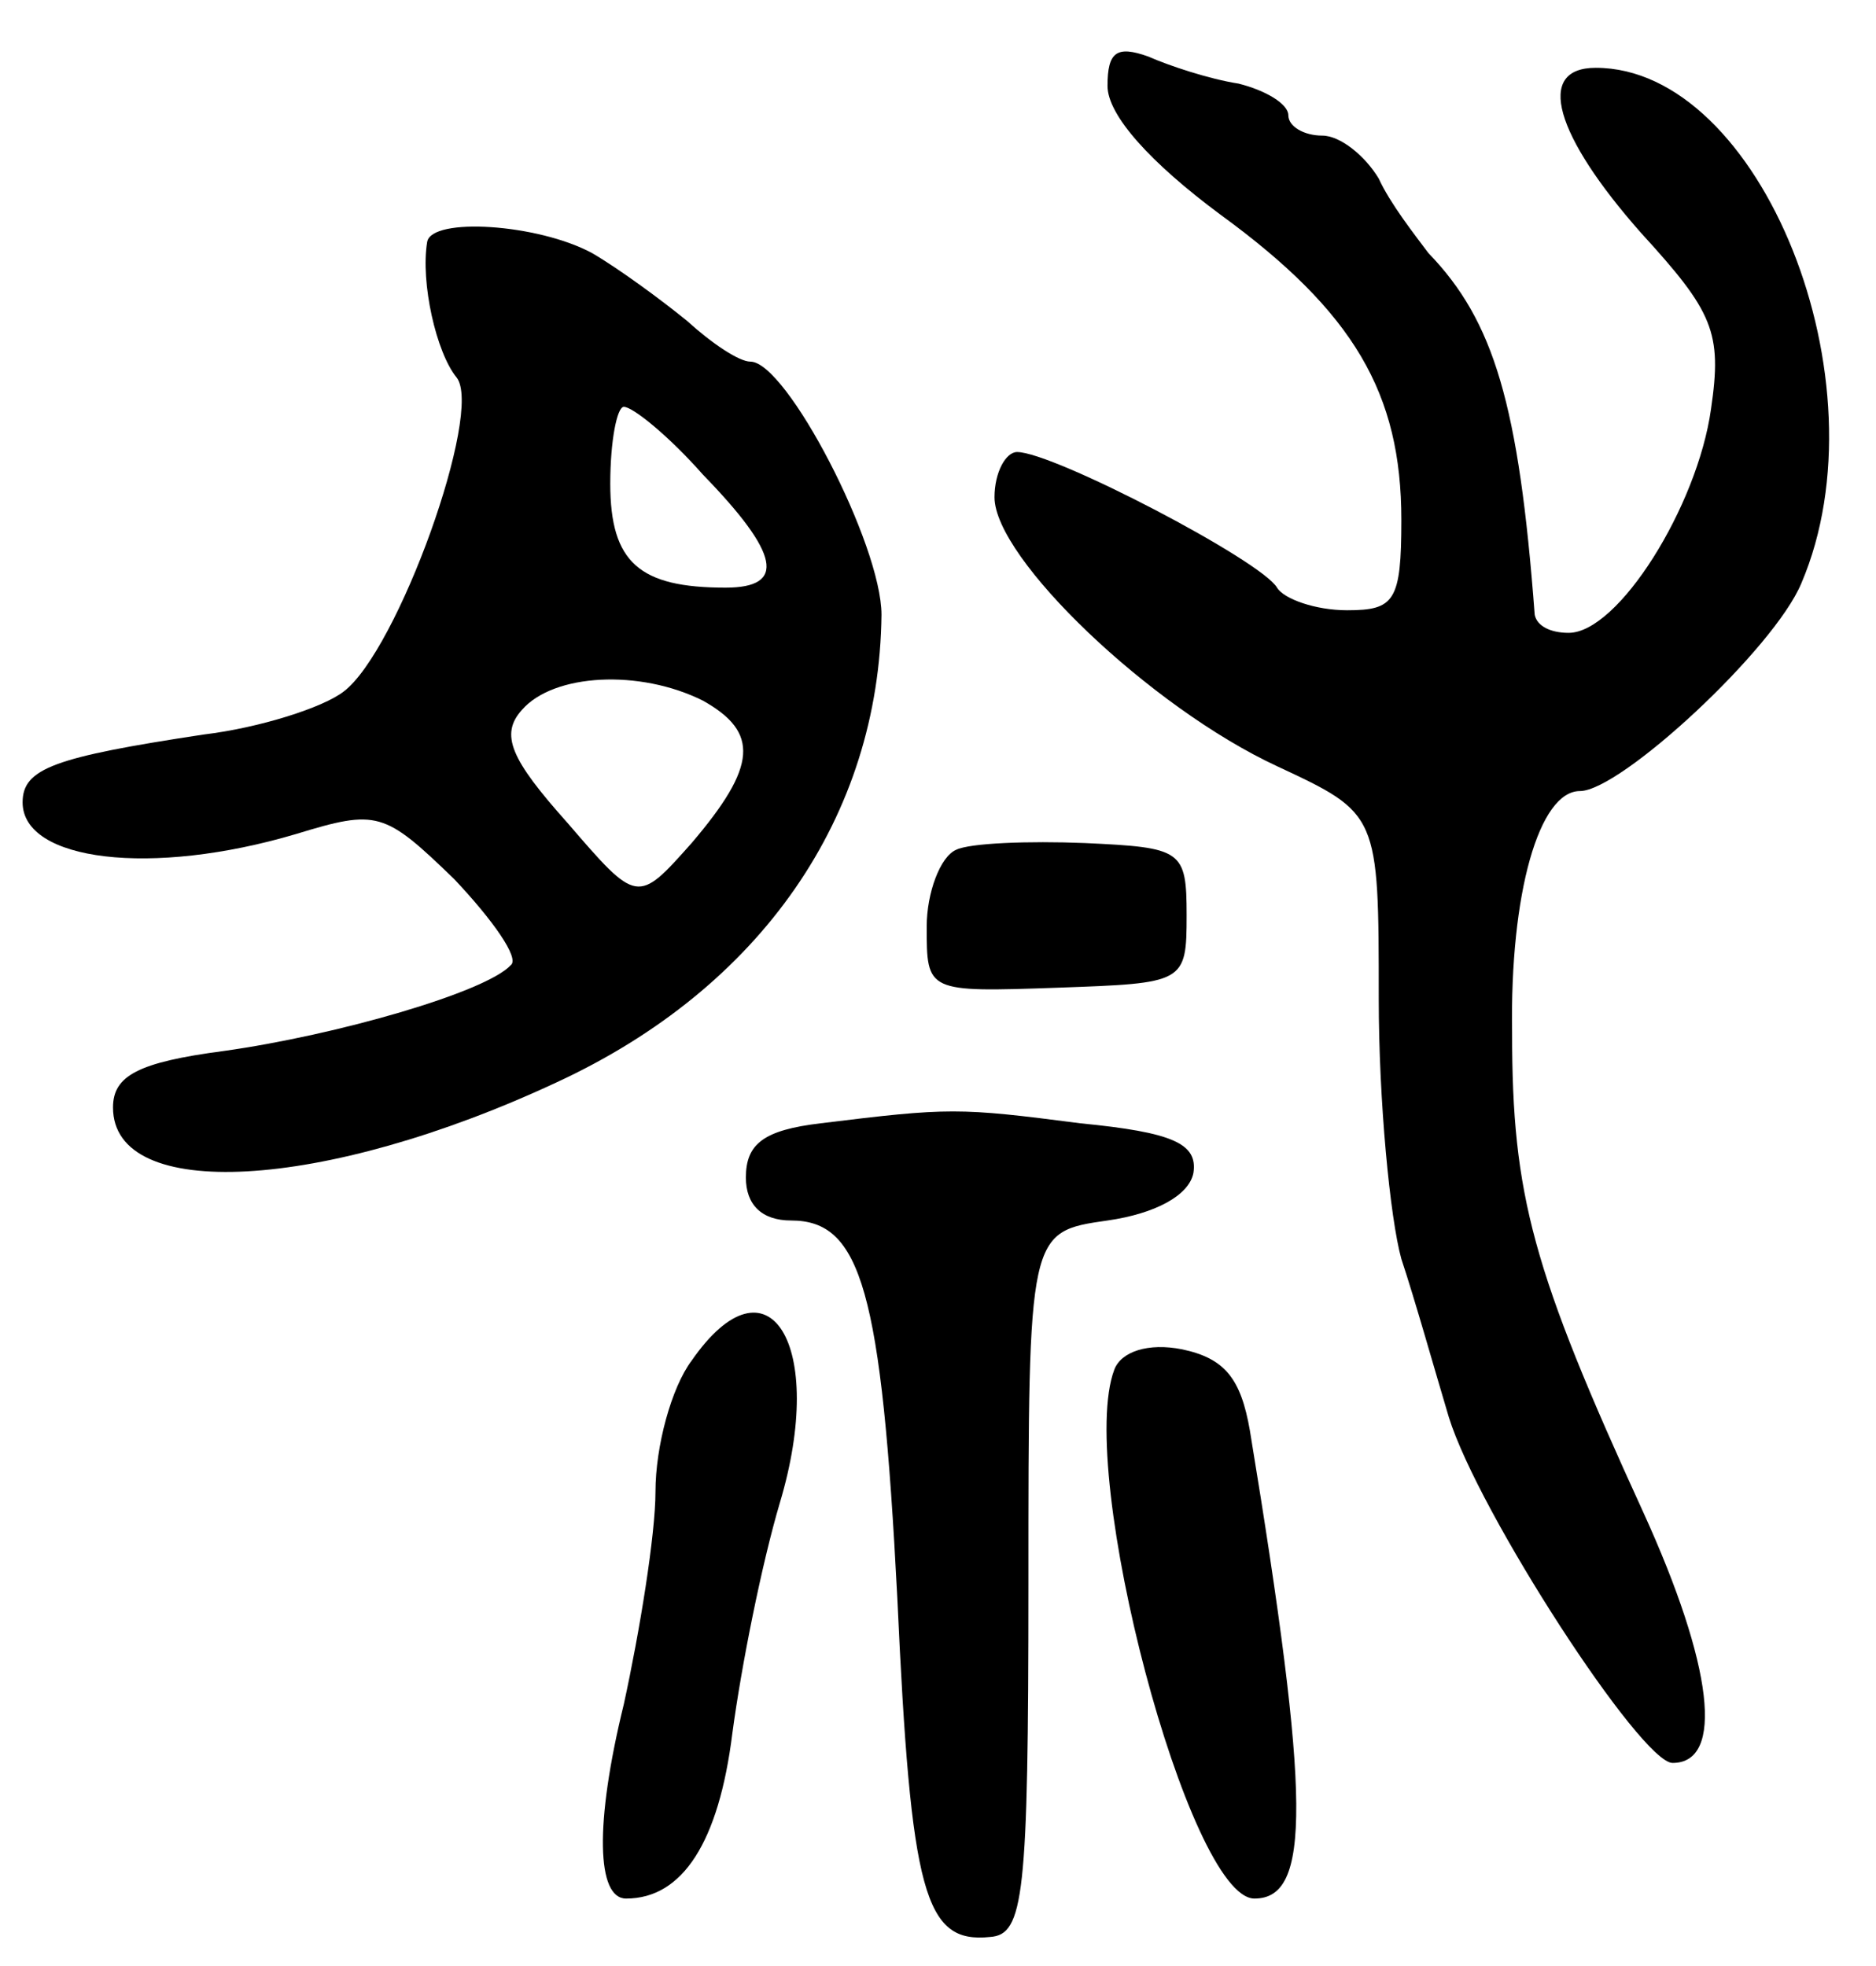 <svg version="1.0" xmlns="http://www.w3.org/2000/svg"
 width="83pt" height="87pt" viewBox="0 0 83 87"
 preserveAspectRatio="xMidYMid meet">
<g transform="translate(0,87) scale(0.1,-0.1)"
fill="#000000" stroke="none">
<path d="M490 832 c0 -13 19 -34 50 -57 59 -43 80 -79 80 -135 0 -36 -3 -40
-24 -40 -14 0 -28 5 -31 10 -7 12 -99 60 -115 60 -5 0 -10 -9 -10 -20 0 -27
69 -93 125 -119 45 -21 45 -21 45 -103 0 -45 5 -97 10 -115 6 -18 15 -50 21
-70 13 -42 85 -153 99 -153 23 0 18 43 -13 111 -49 107 -58 140 -58 212 -1 62
12 107 30 107 18 0 86 63 98 92 38 89 -18 228 -91 228 -27 0 -18 -30 20 -73
32 -35 36 -44 31 -78 -6 -43 -41 -99 -63 -99 -8 0 -14 3 -15 8 -7 93 -18 130
-47 160 -6 8 -17 22 -22 33 -6 10 -17 19 -25 19 -8 0 -15 4 -15 9 0 5 -10 11
-22 14 -13 2 -31 8 -40 12 -14 5 -18 2 -18 -13z"/>
<path d="M189 763 c-3 -18 4 -49 13 -60 12 -15 -26 -121 -50 -139 -9 -7 -37
-16 -62 -19 -66 -10 -80 -15 -80 -30 0 -26 57 -33 121 -14 36 11 39 10 70 -20
17 -18 29 -35 25 -38 -11 -12 -77 -31 -127 -38 -38 -5 -49 -11 -49 -25 0 -42
93 -37 196 11 91 42 143 118 144 207 0 31 -42 112 -58 112 -5 0 -17 8 -28 18
-11 9 -30 23 -42 30 -24 13 -71 16 -73 5z m122 -103 c34 -35 37 -50 10 -50
-38 0 -51 11 -51 46 0 19 3 34 6 34 4 0 20 -13 35 -30z m0 -100 c25 -14 24
-29 -5 -63 -24 -27 -24 -27 -55 9 -25 28 -30 39 -20 50 14 16 52 18 80 4z"/>
<path d="M423 494 c-7 -3 -13 -19 -13 -34 0 -29 0 -29 58 -27 56 2 57 2 57 32
0 29 -2 30 -45 32 -25 1 -51 0 -57 -3z"/>
<path d="M363 373 c-25 -3 -33 -9 -33 -24 0 -12 7 -19 20 -19 31 0 40 -31 47
-167 6 -131 12 -153 41 -150 15 1 17 18 17 156 0 156 0 156 35 161 21 3 36 11
38 21 2 13 -9 18 -50 22 -54 7 -58 7 -115 0z"/>
<path d="M306 268 c-9 -12 -16 -38 -16 -58 0 -19 -7 -62 -14 -94 -13 -53 -12
-86 1 -86 25 0 41 25 47 73 4 30 13 75 21 102 21 70 -5 112 -39 63z"/>
<path d="M493 264 c-17 -45 33 -234 62 -234 25 0 25 43 -2 207 -4 23 -11 32
-30 36 -15 3 -27 -1 -30 -9z"/>
</g>
</svg>
